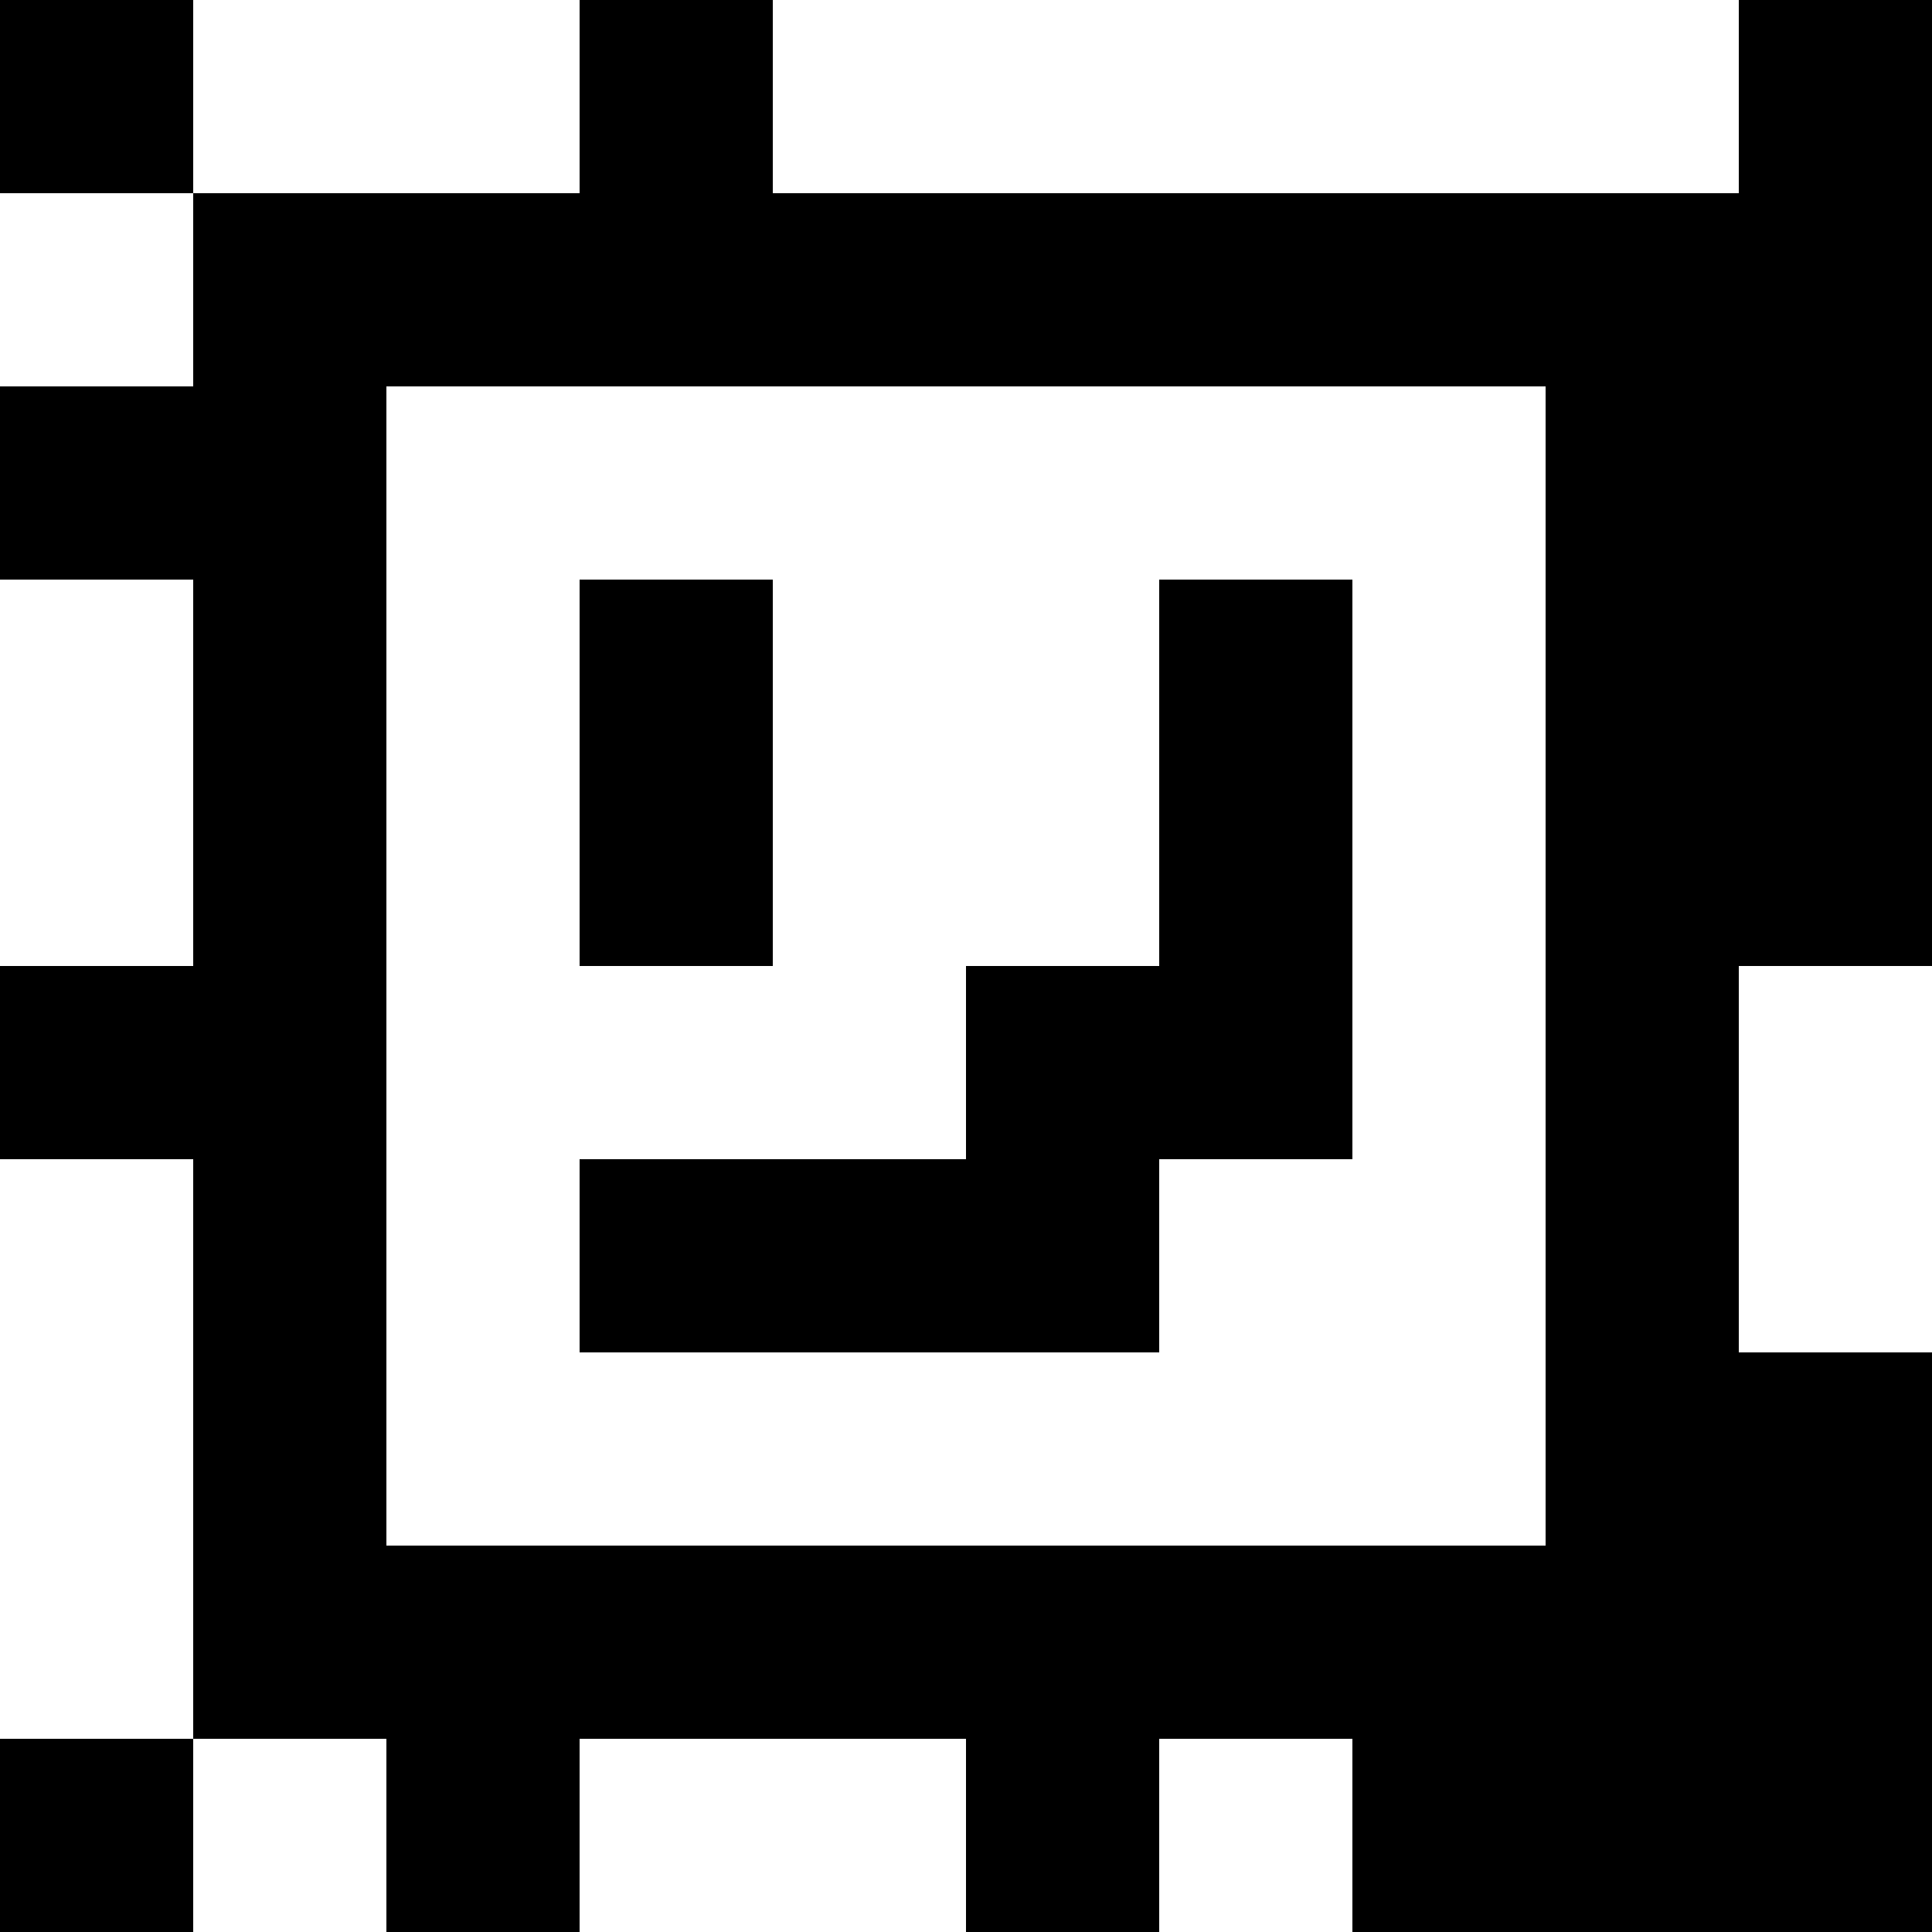 <?xml version="1.0" standalone="yes"?>
<svg xmlns="http://www.w3.org/2000/svg" width="100" height="100">
<rect width="100%" height="100%" fill="#808080" stroke="none"/>
<path style="fill:#000000; stroke:none;" d="M0 0L0 10L10 10L10 20L0 20L0 30L10 30L10 50L0 50L0 60L10 60L10 90L0 90L0 100L10 100L10 90L20 90L20 100L30 100L30 90L50 90L50 100L60 100L60 90L70 90L70 100L100 100L100 70L90 70L90 50L100 50L100 0L90 0L90 10L40 10L40 0L30 0L30 10L10 10L10 0L0 0z"/>
<path style="fill:#ffffff; stroke:none;" d="M10 0L10 10L30 10L30 0L10 0M40 0L40 10L90 10L90 0L40 0M0 10L0 20L10 20L10 10L0 10M20 20L20 80L80 80L80 20L20 20M0 30L0 50L10 50L10 30L0 30z"/>
<path style="fill:#000000; stroke:none;" d="M30 30L30 50L40 50L40 30L30 30M60 30L60 50L50 50L50 60L30 60L30 70L60 70L60 60L70 60L70 30L60 30z"/>
<path style="fill:#ffffff; stroke:none;" d="M90 50L90 70L100 70L100 50L90 50M0 60L0 90L10 90L10 60L0 60M10 90L10 100L20 100L20 90L10 90M30 90L30 100L50 100L50 90L30 90M60 90L60 100L70 100L70 90L60 90z"/>
</svg>
